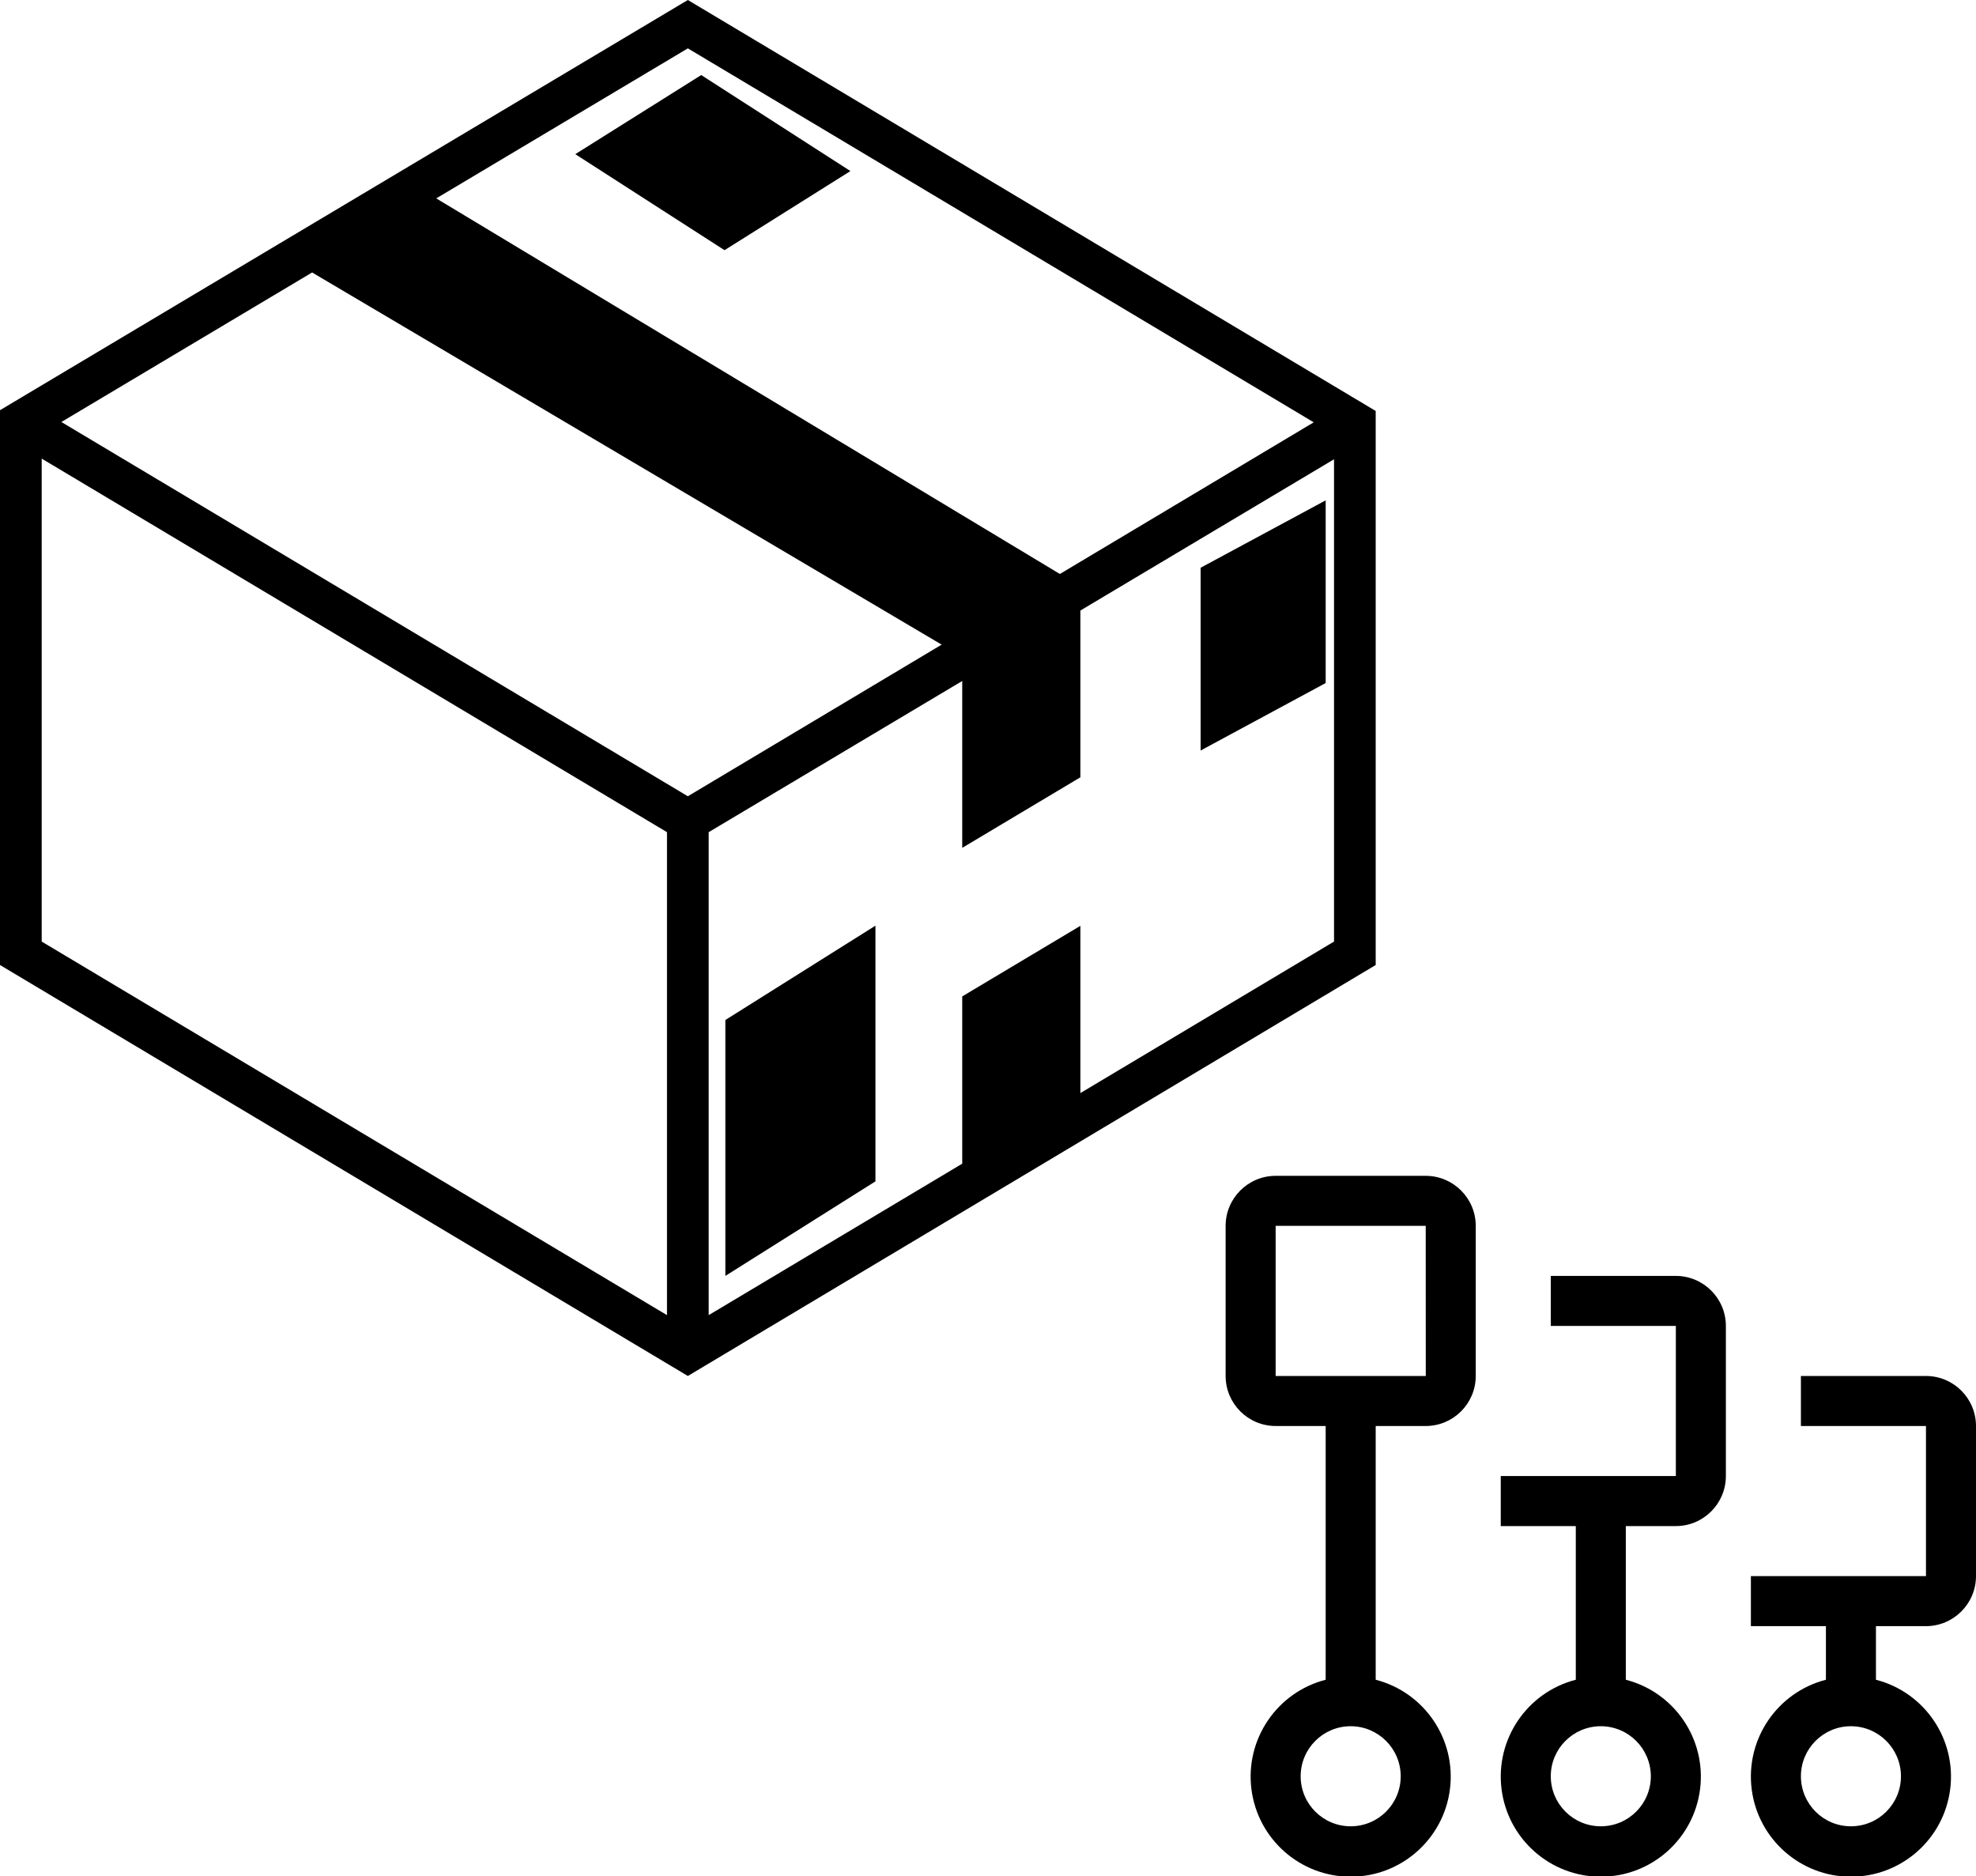 <?xml version="1.0" encoding="UTF-8"?>
<svg width="79px" height="75px" viewBox="0 0 79 75" version="1.1" xmlns="http://www.w3.org/2000/svg" xmlns:xlink="http://www.w3.org/1999/xlink">
    <title>Desktop</title>
    <g id="Page-1" stroke="none" stroke-width="1" fill="none" fill-rule="evenodd">
        <g id="Desktop" transform="translate(-791, -230)">
            <g id="emojione-monotone:package" transform="translate(791, 230)" fill="#000000" fill-rule="nonzero">
                <path d="M27.5,0 L0,16.396 L0,38.573 L27.5,55 L55,38.573 L55,16.427 L27.5,0 Z M27.5,1.933 L52.523,16.881 L42.373,22.943 L17.441,7.93 L27.5,1.933 Z M26.667,52.569 L1.667,37.636 L1.667,18.331 L26.666,33.263 L26.666,52.569 L26.667,52.569 Z M2.454,16.868 L12.478,10.891 L37.647,25.767 L27.5,31.828 L2.454,16.868 Z M53.334,37.636 L43.193,43.692 L43.193,37.007 L38.47,39.828 L38.47,46.514 L28.333,52.568 L28.333,33.263 L38.47,27.22 L38.47,33.89 L43.193,31.07 L43.193,24.404 L53.334,18.358 L53.334,37.636 L53.334,37.636 Z" id="Shape"></path>
                <polygon id="Path" points="23 6.162 28.966 10 34 6.838 28.035 3"></polygon>
                <polygon id="Path" points="53 20 48 22.694 48 30 53 27.302"></polygon>
                <polygon id="Path" points="29 51 35 47.221 35 37 29 40.771"></polygon>
            </g>
            <g id="carbon:category-new-each" transform="translate(839, 275)">
                <rect id="ViewBox" x="0" y="0" width="32" height="32"></rect>
                <path d="M29,10 L24,10 L24,12 L29,12 L29,18 L22,18 L22,20 L25,20 L25,22.142 C23.05,22.646 21.778,24.521 22.032,26.519 C22.286,28.517 23.986,30.015 26,30.015 C28.014,30.015 29.714,28.517 29.968,26.519 C30.222,24.521 28.95,22.646 27,22.142 L27,20 L29,20 C30.104,19.998 30.998,19.104 31,18 L31,12 C30.999,10.896 30.104,10.001 29,10 L29,10 Z M28,26 C28,27.105 27.105,28 26,28 C24.895,28 24,27.105 24,26 C24,24.895 24.895,24 26,24 C27.104,24.002 27.998,24.896 28,26 L28,26 Z" id="Shape" fill="#000000" fill-rule="nonzero"></path>
                <path d="M19,6 L14,6 L14,8 L19,8 L19,14 L12,14 L12,16 L15,16 L15,22.142 C13.05,22.646 11.778,24.521 12.032,26.519 C12.286,28.517 13.986,30.015 16,30.015 C18.014,30.015 19.714,28.517 19.968,26.519 C20.222,24.521 18.95,22.646 17,22.142 L17,16 L19,16 C20.104,15.999 20.999,15.104 21,14 L21,8 C20.999,6.896 20.104,6.001 19,6 L19,6 Z M18,26 C18,27.105 17.105,28 16,28 C14.895,28 14,27.105 14,26 C14,24.895 14.895,24 16,24 C17.104,24.002 17.998,24.896 18,26 Z" id="Shape" fill="#000000" fill-rule="nonzero"></path>
                <path d="M9,2 L3,2 C1.896,2.001 1.001,2.896 1,4 L1,10 C1.001,11.104 1.896,11.999 3,12 L5,12 L5,22.142 C3.05,22.646 1.778,24.521 2.032,26.519 C2.286,28.517 3.986,30.015 6,30.015 C8.014,30.015 9.714,28.517 9.968,26.519 C10.222,24.521 8.95,22.646 7,22.142 L7,12 L9,12 C10.104,11.999 10.999,11.104 11,10 L11,4 C10.999,2.896 10.104,2.001 9,2 L9,2 Z M8,26 C8,27.105 7.105,28 6,28 C4.895,28 4,27.105 4,26 C4,24.895 4.895,24 6,24 C7.104,24.001 7.999,24.896 8,26 Z M3,10 L3,4 L9,4 L9.002,10 L3,10 Z" id="Shape" fill="#000000" fill-rule="nonzero"></path>
            </g>
        </g>
    </g>
</svg>